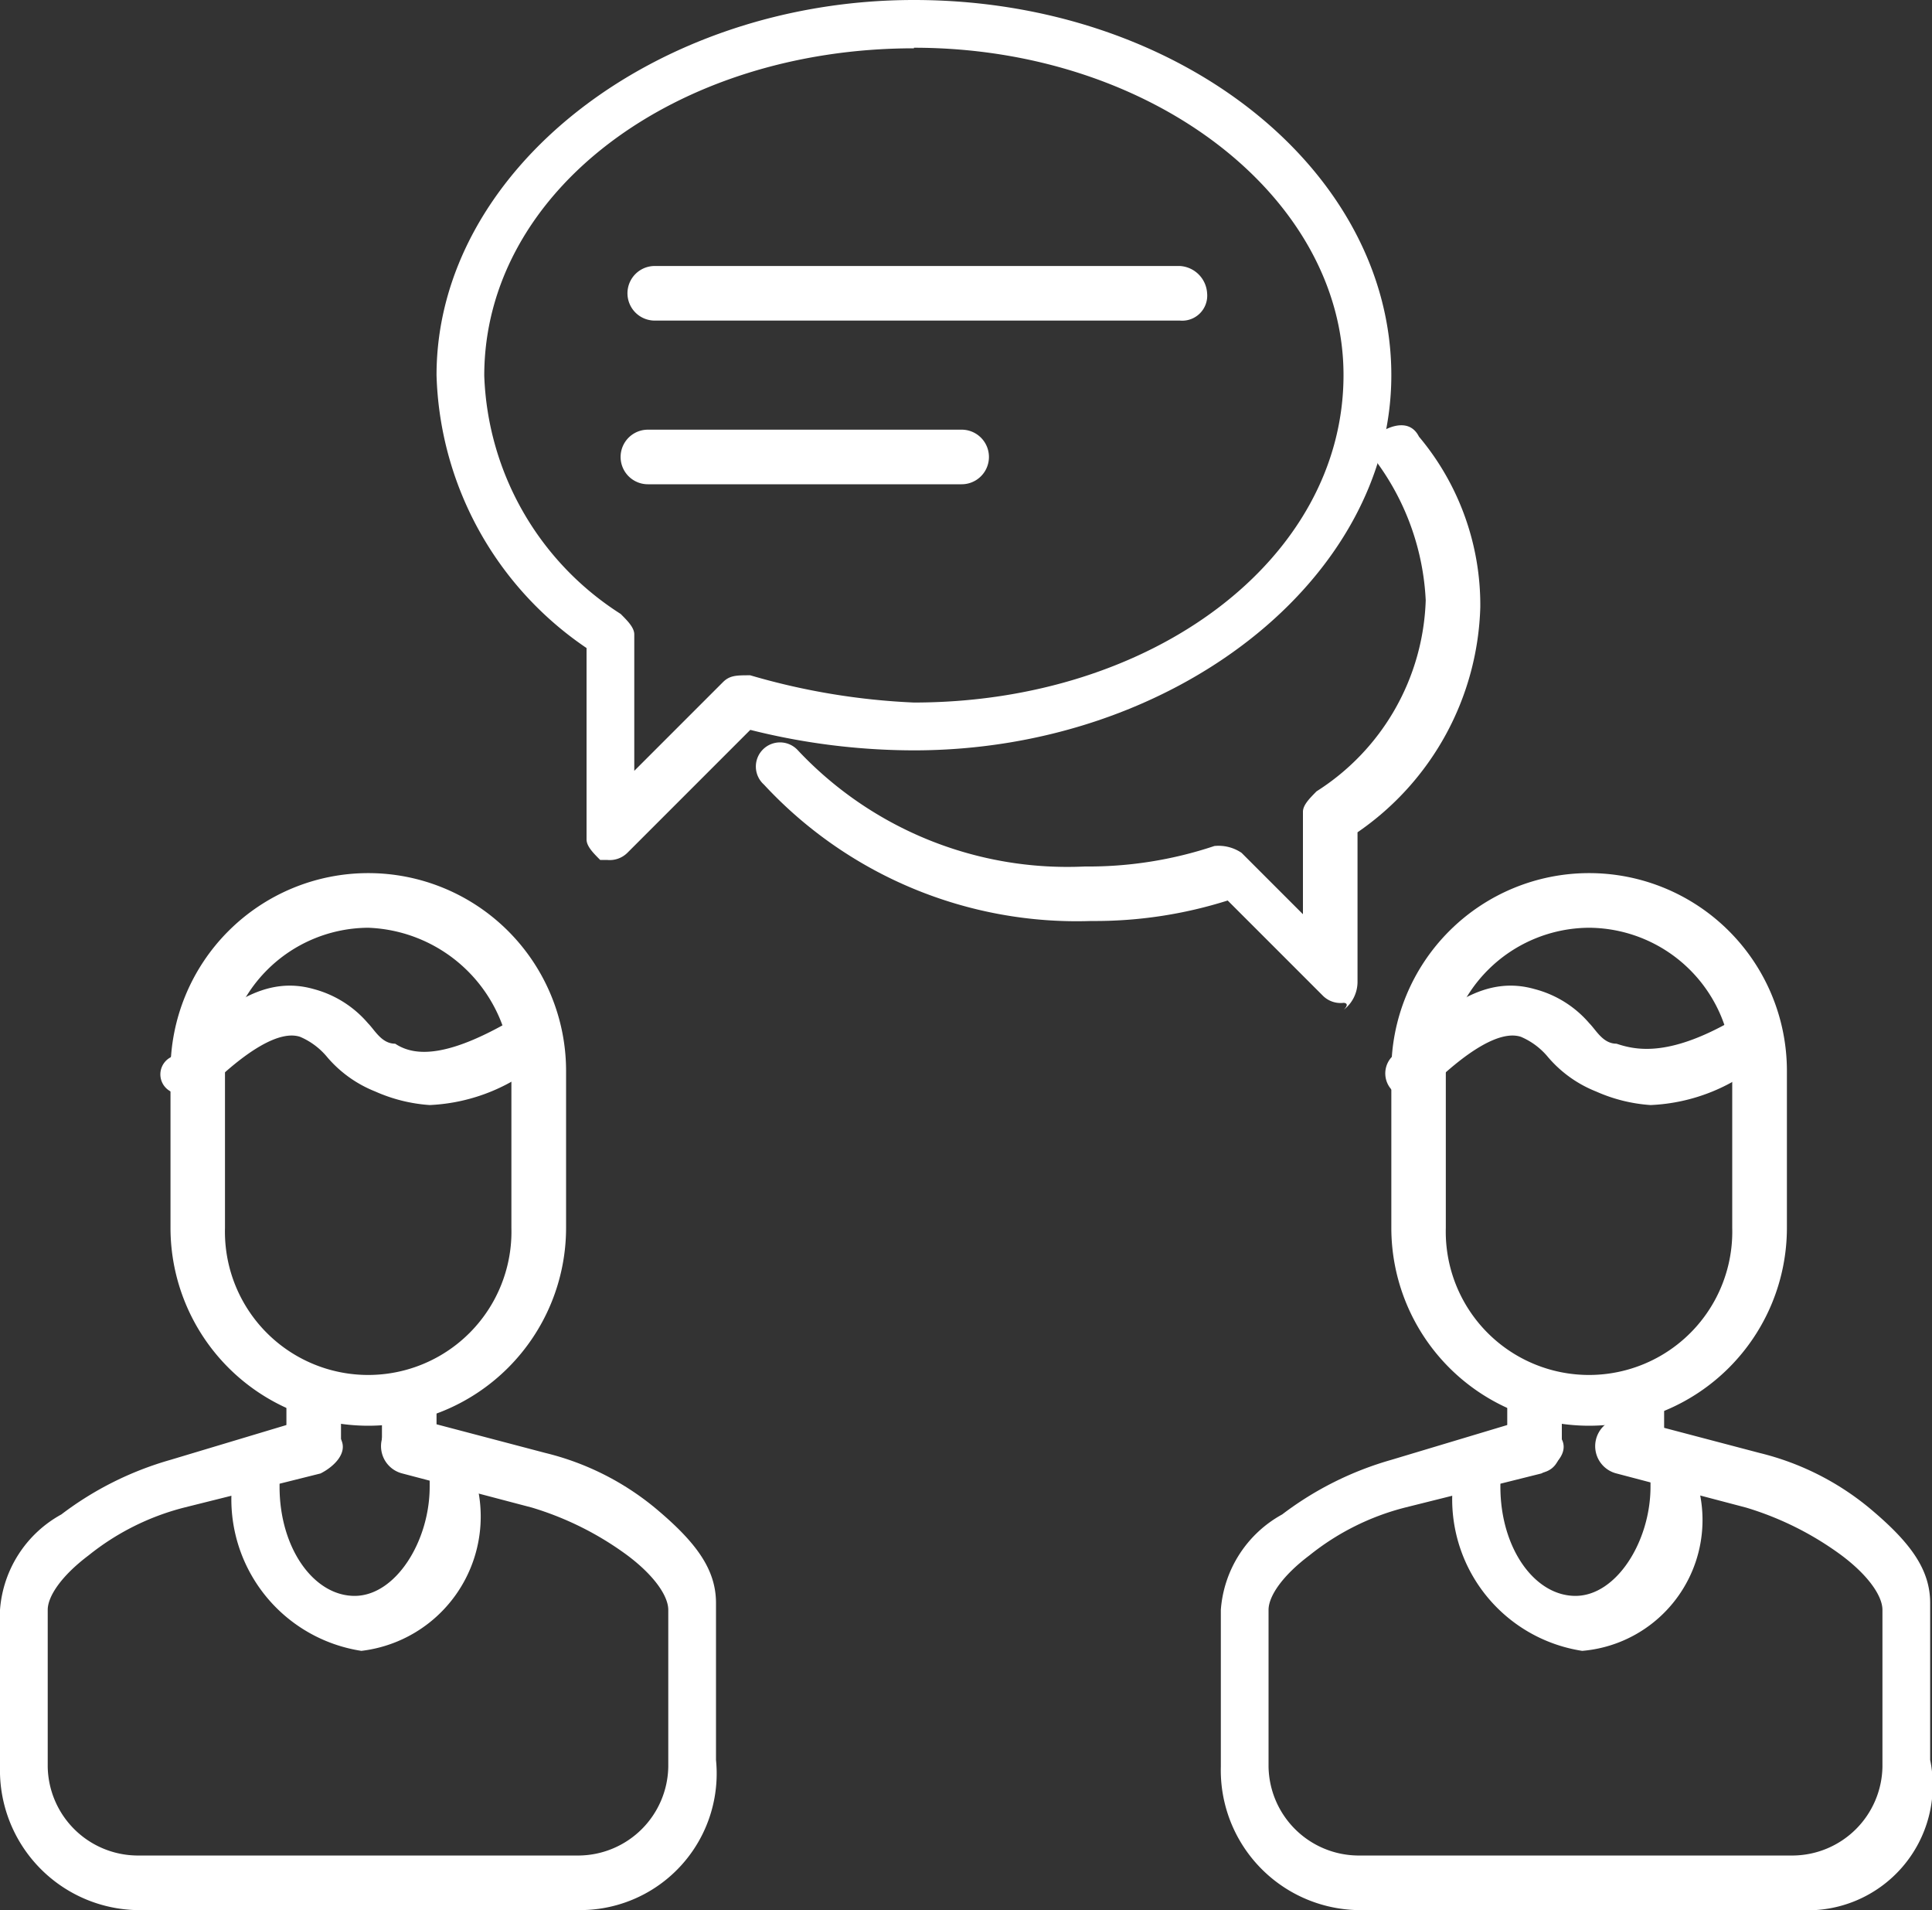 <svg xmlns="http://www.w3.org/2000/svg" viewBox="2018 651 20 19.768">
  <rect x="2018" y="651" width="20" height="19.768" fill="#333333" stroke="none"/>
  <defs>
    <style>
      .cls-1 {
        fill: #fff;
      }
    </style>
  </defs>
  <g id="destek_talebi" data-name="destek talebi" transform="translate(2017.5 650.5)">
    <g id="Group_18" data-name="Group 18" transform="translate(0.5 9.537)">
      <path id="Path_183" data-name="Path 183" class="cls-1" d="M5.047,19.019A2.049,2.049,0,0,1,3,16.971V15.347a2.047,2.047,0,1,1,4.095,0v1.624A2.049,2.049,0,0,1,5.047,19.019Zm0-5.154a1.491,1.491,0,0,0-1.483,1.483v1.624a1.483,1.483,0,1,0,2.965,0V15.347A1.54,1.54,0,0,0,5.047,13.865Z" transform="translate(-1.235 -13.3)"/>
      <path id="Path_184" data-name="Path 184" class="cls-1" d="M6.5,26.376H1.983A1.448,1.448,0,0,1,.5,24.893V23.269a1.229,1.229,0,0,1,.635-.988,3.4,3.4,0,0,1,1.13-.565l1.412-.424c.141-.071.282.071.353.212s-.071.282-.212.353l-1.412.353a2.608,2.608,0,0,0-.988.494c-.282.212-.424.424-.424.565v1.624a.935.935,0,0,0,.918.918H6.5a.935.935,0,0,0,.918-.918V23.269c0-.141-.141-.353-.424-.565a3.234,3.234,0,0,0-.988-.494l-1.341-.353a.291.291,0,1,1,.141-.565l1.341.353a2.838,2.838,0,0,1,1.13.565c.424.353.635.635.635.988v1.624A1.413,1.413,0,0,1,6.5,26.376Z" transform="translate(-0.5 -15.644)"/>
      <path id="Path_185" data-name="Path 185" class="cls-1" d="M4.982,21.659a.3.3,0,0,1-.282-.282v-.494a.282.282,0,1,1,.565,0v.424A.323.323,0,0,1,4.982,21.659Z" transform="translate(-1.735 -15.446)"/>
      <path id="Path_186" data-name="Path 186" class="cls-1" d="M6.382,21.659a.3.3,0,0,1-.282-.282v-.494a.282.282,0,1,1,.565,0v.494A.3.3,0,0,1,6.382,21.659Z" transform="translate(-2.146 -15.446)"/>
      <path id="Path_187" data-name="Path 187" class="cls-1" d="M5.241,23.781A1.587,1.587,0,0,1,3.9,22.086V21.8c0-.141.141-.282.282-.212.141,0,.282.141.212.282v.212c0,.635.353,1.13.777,1.13s.777-.565.777-1.13v-.212c0-.141.071-.282.212-.282s.282.071.282.212v.282A1.4,1.4,0,0,1,5.241,23.781Z" transform="translate(-1.5 -15.732)"/>
      <path id="Path_188" data-name="Path 188" class="cls-1" d="M5.639,16.185a1.662,1.662,0,0,1-.565-.141,1.266,1.266,0,0,1-.494-.353.74.74,0,0,0-.282-.212c-.212-.071-.565.141-.988.565a.2.2,0,0,1-.353,0,.2.2,0,0,1,0-.353c.565-.565.988-.847,1.483-.706A1.114,1.114,0,0,1,5,15.338c.071.071.141.212.282.212.212.141.565.141,1.271-.282a.255.255,0,0,1,.282.424A1.908,1.908,0,0,1,5.639,16.185Z" transform="translate(-1.191 -13.785)"/>
    </g>
    <g id="Group_19" data-name="Group 19" transform="translate(13.138 9.537)">
      <path id="Path_189" data-name="Path 189" class="cls-1" d="M22.947,19.019A2.049,2.049,0,0,1,20.9,16.971V15.347a2.047,2.047,0,1,1,4.095,0v1.624A2.049,2.049,0,0,1,22.947,19.019Zm0-5.154a1.491,1.491,0,0,0-1.483,1.483v1.624a1.483,1.483,0,1,0,2.965,0V15.347A1.491,1.491,0,0,0,22.947,13.865Z" transform="translate(-19.135 -13.3)"/>
      <path id="Path_190" data-name="Path 190" class="cls-1" d="M24.4,26.376H19.883A1.448,1.448,0,0,1,18.4,24.893V23.269a1.229,1.229,0,0,1,.635-.988,3.4,3.4,0,0,1,1.13-.565l1.412-.424c.141-.071.282.071.353.212s-.071.282-.212.353l-1.412.353a2.608,2.608,0,0,0-.988.494c-.282.212-.424.424-.424.565v1.624a.935.935,0,0,0,.918.918h4.519a.935.935,0,0,0,.918-.918V23.269c0-.141-.141-.353-.424-.565a3.234,3.234,0,0,0-.988-.494l-1.341-.353a.291.291,0,0,1,.141-.565l1.341.353a2.838,2.838,0,0,1,1.13.565c.424.353.635.635.635.988v1.624A1.294,1.294,0,0,1,24.4,26.376Z" transform="translate(-18.4 -15.644)"/>
      <path id="Path_191" data-name="Path 191" class="cls-1" d="M22.882,21.659a.3.3,0,0,1-.282-.282v-.494a.282.282,0,1,1,.565,0v.424C23.165,21.518,23.094,21.659,22.882,21.659Z" transform="translate(-19.635 -15.446)"/>
      <path id="Path_192" data-name="Path 192" class="cls-1" d="M24.382,21.659a.3.3,0,0,1-.282-.282v-.494a.282.282,0,1,1,.565,0v.494A.3.3,0,0,1,24.382,21.659Z" transform="translate(-20.076 -15.446)"/>
      <path id="Path_193" data-name="Path 193" class="cls-1" d="M23.141,23.781A1.587,1.587,0,0,1,21.8,22.086V21.8c0-.141.141-.282.282-.212.141,0,.212.141.212.282v.212c0,.635.353,1.13.777,1.13s.777-.565.777-1.13v-.212c0-.141.071-.282.212-.282s.282.071.282.212v.282A1.359,1.359,0,0,1,23.141,23.781Z" transform="translate(-19.4 -15.732)"/>
      <path id="Path_194" data-name="Path 194" class="cls-1" d="M23.539,16.185a1.662,1.662,0,0,1-.565-.141,1.266,1.266,0,0,1-.494-.353.74.74,0,0,0-.282-.212c-.212-.071-.565.141-.988.565a.25.25,0,0,1-.353-.353c.565-.565.988-.847,1.483-.706a1.114,1.114,0,0,1,.565.353c.071.071.141.212.282.212.212.071.565.141,1.271-.282a.255.255,0,1,1,.282.424A1.908,1.908,0,0,1,23.539,16.185Z" transform="translate(-19.091 -13.785)"/>
    </g>
    <g id="Group_23" data-name="Group 23" transform="translate(5.019 0.5)">
      <g id="Group_21" data-name="Group 21">
        <g id="Group_20" data-name="Group 20" transform="translate(1.906 2.753)">
          <path id="Path_195" data-name="Path 195" class="cls-1" d="M15.419,4.965H9.982a.282.282,0,0,1,0-.565h5.436a.3.3,0,0,1,.282.282A.259.259,0,0,1,15.419,4.965Z" transform="translate(-9.629 -4.4)"/>
          <path id="Path_196" data-name="Path 196" class="cls-1" d="M13.13,7.365H9.882a.282.282,0,0,1,0-.565H13.13a.282.282,0,0,1,0,.565Z" transform="translate(-9.6 -5.106)"/>
        </g>
        <path id="Path_197" data-name="Path 197" class="cls-1" d="M8.665,9.4H8.594c-.071-.071-.141-.141-.141-.212V7.207A3.531,3.531,0,0,1,6.9,4.383C6.9,2.265,9.159.5,11.842.5c2.753,0,4.942,1.765,4.942,3.883s-2.259,3.883-4.942,3.883a6.963,6.963,0,0,1-1.694-.212L8.877,9.325A.259.259,0,0,1,8.665,9.4Zm3.177-8.4c-2.471,0-4.448,1.483-4.448,3.389A3.049,3.049,0,0,0,8.806,6.854c.071.071.141.141.141.212V8.478l.918-.918c.071-.071.141-.071.282-.071a7.088,7.088,0,0,0,1.694.282c2.471,0,4.448-1.483,4.448-3.389C16.29,2.547,14.313.994,11.842.994Z" transform="translate(-6.9 -0.5)"/>
      </g>
      <g id="Group_22" data-name="Group 22" transform="translate(3.336 4.402)">
        <path id="Path_198" data-name="Path 198" class="cls-1" d="M17.679,12.711a.259.259,0,0,1-.212-.071l-.988-.988a4.552,4.552,0,0,1-1.412.212,4.416,4.416,0,0,1-3.389-1.412.25.25,0,1,1,.353-.353A3.826,3.826,0,0,0,15,11.3a4.111,4.111,0,0,0,1.341-.212.424.424,0,0,1,.282.071l.635.635V10.734c0-.071.071-.141.141-.212a2.433,2.433,0,0,0,1.13-1.977,2.628,2.628,0,0,0-.494-1.412c-.071-.141-.071-.282.071-.353s.282-.071.353.071a2.711,2.711,0,0,1,.635,1.765,2.927,2.927,0,0,1-1.271,2.33V12.5a.367.367,0,0,1-.141.282C17.75,12.711,17.679,12.711,17.679,12.711Z" transform="translate(-11.625 -6.734)"/>
      </g>
    </g>
  </g>
</svg>
